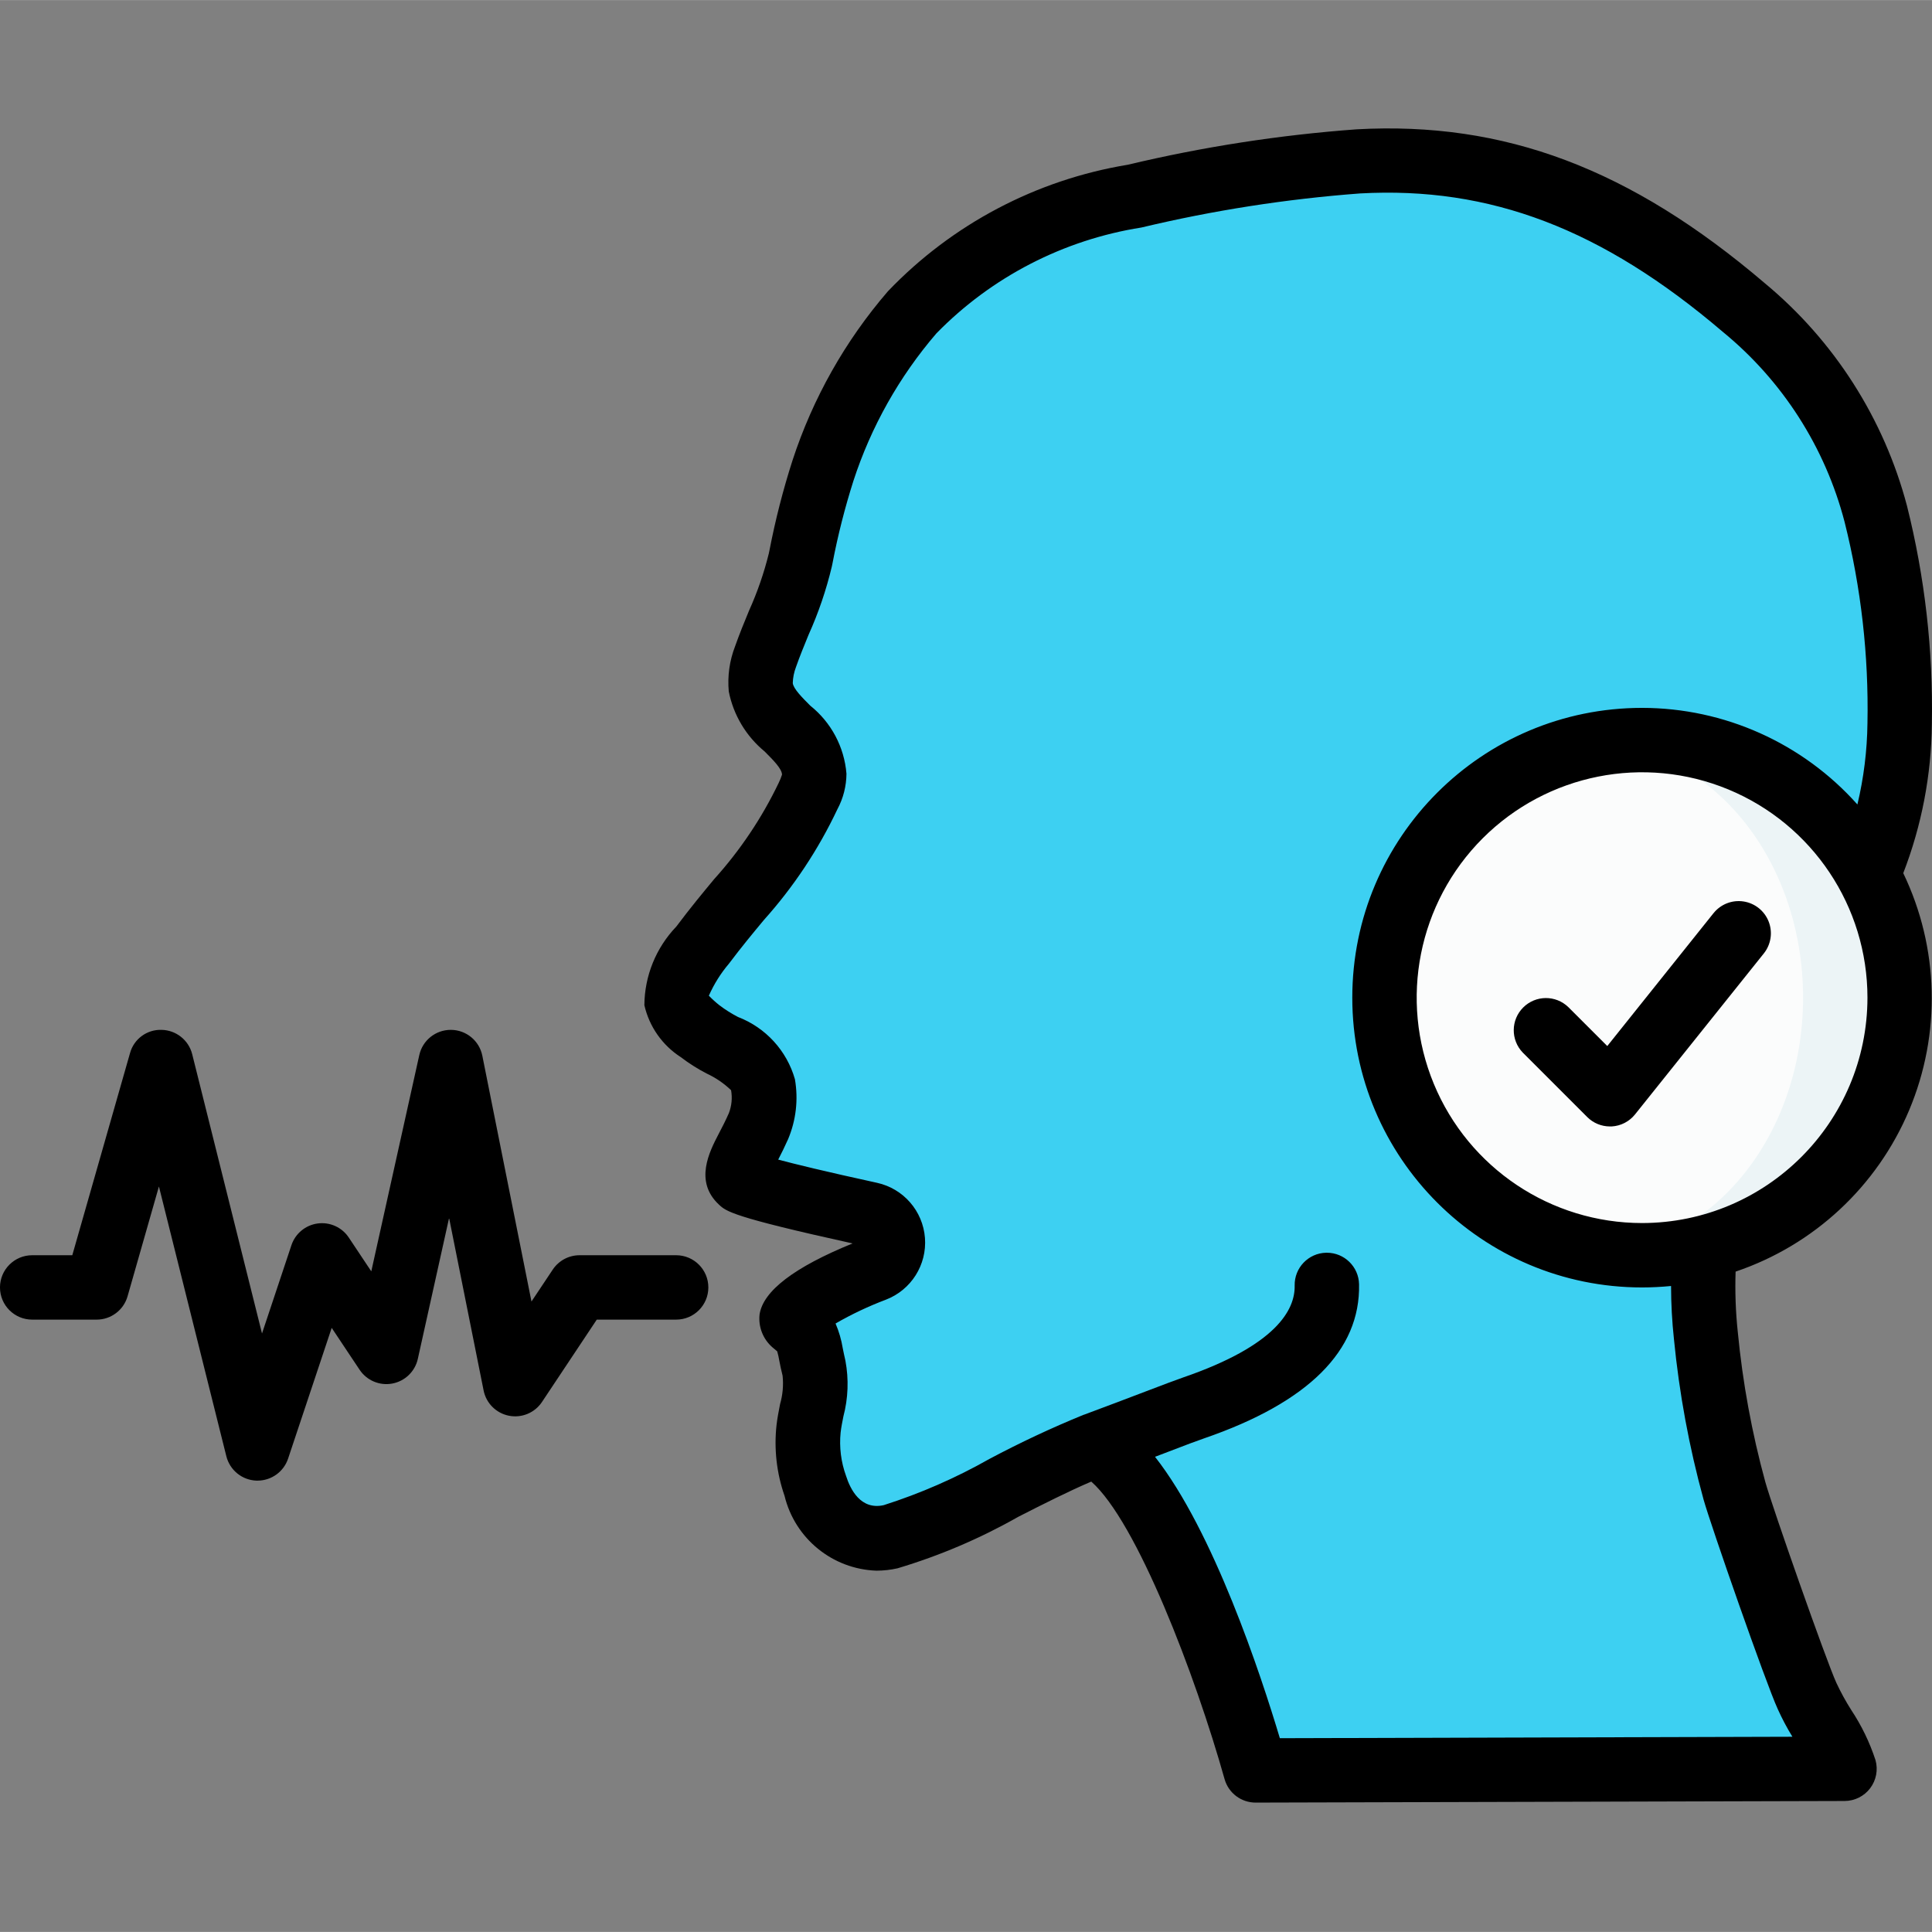 <?xml version="1.0"?>
<svg xmlns="http://www.w3.org/2000/svg" height="512px" viewBox="0 -34 512.038 512" width="512px" class=""><rect x="0" y="-34" width="512.038" height="512" fill="#808080" stroke="none"/><g><path d="m451.668 296.695c-.582 7.734-.438 15.504.43 23.211 1.367 13.926 3.906 27.715 7.594 41.215 1.961 6.996 16.297 47.957 19.285 54.441 3.684 6.195 6.988 12.609 9.898 19.203l-156.074.426v-.086c-1.023-3.414-21.762-75.945-42.582-86.188-5.289 2.051-11.094 4.781-16.98 7.598-11.805 6.816-24.27 12.422-37.207 16.723-5.137 1.309-10.582-.184-14.336-3.926-2.641-2.668-4.578-5.953-5.633-9.555-1.699-4.812-2.309-9.941-1.789-15.02 1.414-5.25 1.902-10.711 1.449-16.129-1.621-6.91-.938-8.531-5.633-12.203-2.047-1.621 6.828-8.191 21.59-13.91 3.172-1.211 5.172-4.363 4.914-7.75-.254-3.387-2.703-6.203-6.023-6.926-11.574-2.102-22.984-5.039-34.133-8.789-2.645-2.477 1.109-6.656 4.609-14.594 1.418-3.453 1.832-7.242 1.191-10.922-1.277-7.254-11.434-9.984-16.383-13.992-2.391-1.965-6.145-4.781-6.57-8.195-.684-4.863 4.523-11.605 7.082-15.016 11.434-15.191 19.543-21.676 27.734-39.168 1.027-1.832 1.613-3.879 1.707-5.977-.086-9.641-12.973-13.738-14.164-23.039-.176-2.762.262-5.531 1.277-8.105 3.629-8.324 6.707-16.875 9.215-25.602 1.52-7.988 3.516-15.883 5.977-23.637 5.043-15.41 13.078-29.676 23.637-41.984 15.855-16.309 36.52-27.105 58.965-30.805 17.781-4.18 35.828-7.145 54.016-8.875 1.793-.086 3.5-.254 5.289-.34 39.852-2.219 71.34 12.457 102.145 38.742 17.129 14.098 29.371 33.238 34.988 54.695 4.535 18.16 6.656 36.84 6.312 55.555-.098 13.781-2.91 27.41-8.277 40.105zm0 0" fill="#bfa885" data-original="#BFA885" class="" style="fill:#3DD0F2" data-old_color="#3dd0f2"/><path d="m426.07 296.695c-.586 7.734-.441 15.504.426 23.211 1.367 13.926 3.906 27.715 7.594 41.215 1.965 6.996 16.301 47.957 19.285 54.441 3.688 6.195 6.992 12.609 9.898 19.203l-130.473.34c-1.023-3.414-21.762-75.945-42.582-86.188-5.289 2.051-11.094 4.781-16.98 7.598-2.312-3.109-5.246-5.695-8.621-7.598-13.48 5.121-29.695 14.766-42.922 20.395-2.641-2.668-4.578-5.953-5.633-9.555-1.699-4.812-2.309-9.941-1.789-15.02 1.414-5.25 1.902-10.711 1.449-16.129-1.621-6.91-.938-8.531-5.633-12.203-2.047-1.621 6.828-8.191 21.59-13.91 3.172-1.211 5.172-4.363 4.914-7.75-.254-3.387-2.703-6.203-6.023-6.926-11.574-2.102-22.984-5.039-34.133-8.789-2.645-2.477 1.109-6.656 4.609-14.594 1.418-3.453 1.832-7.242 1.191-10.922-1.277-7.254-11.434-9.984-16.383-13.992-2.391-1.965-6.145-4.781-6.57-8.195-.684-4.863 4.523-11.605 7.082-15.016 11.434-15.191 19.543-21.676 27.734-39.168 1.027-1.832 1.613-3.879 1.707-5.977-.086-9.641-12.973-13.738-14.164-23.039-.176-2.762.262-5.531 1.277-8.105 3.629-8.324 6.707-16.875 9.215-25.602 1.52-7.988 3.516-15.883 5.977-23.637 5.043-15.41 13.078-29.676 23.637-41.984 15.855-16.309 36.52-27.105 58.965-30.805 17.781-4.18 35.828-7.145 54.016-8.875 30.66 3.797 59.32 17.242 81.836 38.402 17.125 14.098 29.371 33.238 34.984 54.695 4.535 18.16 6.66 36.84 6.316 55.555-.098 13.781-2.914 27.41-8.277 40.105zm0 0" fill="#ffe0b2" data-original="#FFE0B2" class="" style="fill:#3DD0F2" data-old_color="#3dd0f2"/><path d="m503.465 230.391c0 37.703-30.562 68.266-68.266 68.266-4.293-.004-8.578-.402-12.801-1.191-32.223-6.109-55.551-34.273-55.551-67.074s23.328-60.961 55.551-67.07c4.223-.793 8.508-1.191 12.801-1.195 37.703 0 68.266 30.562 68.266 68.266zm0 0" fill="#558b30" data-original="#558B30" class="" style="fill:#ECF4F6" data-old_color="#3DD0F2"/><path d="m477.867 230.391c0-37.043-24.832-67.07-55.469-67.07-30.633 0-55.465 30.027-55.465 67.07s24.832 67.074 55.465 67.074c30.637 0 55.469-30.031 55.469-67.074zm0 0" fill="#8bc34a" data-original="#8BC34A" class="active-path" style="fill:#FBFCFC" data-old_color="#3DD0F2"/><path d="m505.414 100.07c-6.102-23.133-19.285-43.777-37.703-59.043-35.617-30.379-69.016-42.93-108.16-40.773-20.434 1.496-40.715 4.637-60.645 9.387-24.27 3.996-46.582 15.766-63.582 33.539-11.32 13.125-19.914 28.367-25.293 44.84-2.5 7.793-4.531 15.727-6.086 23.758l-.188.906c-1.285 5.191-3.039 10.258-5.238 15.137-1.297 3.113-2.559 6.23-3.719 9.496-1.457 3.789-2.023 7.863-1.656 11.906 1.23 6.25 4.594 11.879 9.512 15.922 2.348 2.355 4.566 4.582 4.602 6.145-.25.77-.555 1.52-.914 2.246-4.441 9.25-10.188 17.816-17.066 25.438-3.012 3.633-6.238 7.516-10.027 12.566-5.383 5.613-8.418 13.07-8.473 20.848 1.293 5.68 4.762 10.625 9.66 13.773 2.145 1.637 4.43 3.086 6.828 4.328 2.395 1.105 4.586 2.602 6.492 4.426.363 2.047.16 4.156-.59 6.094-.922 2.09-1.859 3.891-2.68 5.453-2.457 4.719-6.562 12.621.051 18.773 1.93 1.809 3.477 3.25 35.422 10.293-15.426 6.277-23.723 12.602-24.652 18.824-.363 3.324.941 6.613 3.492 8.781.852.68 1.168 1.004 1.184 1.004.238.844.43 1.699.574 2.562.211 1.109.477 2.387.852 3.883.266 2.523.039 5.07-.664 7.508-.375 1.91-.742 3.824-.938 5.539-.707 6.336.016 12.75 2.113 18.773 2.746 11.336 12.707 19.457 24.363 19.855 1.883-.004 3.762-.215 5.598-.629 11.152-3.332 21.891-7.91 32.008-13.656 6.531-3.328 13.211-6.707 19.328-9.324 12.059 10.605 27.562 51.199 35.355 78.934 1.066 3.652 4.422 6.156 8.227 6.141l156.074-.426c2.664-.008 5.172-1.258 6.777-3.383 1.609-2.125 2.133-4.879 1.414-7.445-1.535-4.703-3.703-9.18-6.441-13.305-1.461-2.301-2.77-4.695-3.926-7.168-2.688-5.852-16.914-46.387-18.832-53.23-3.57-13.035-6.012-26.352-7.305-39.809-.562-5.297-.75-10.629-.574-15.957 20.754-7.02 37.504-22.602 46-42.797 8.496-20.195 7.926-43.062-1.566-62.809 4.879-12.617 7.445-26.012 7.578-39.535.363-19.469-1.852-38.902-6.586-57.789zm-70.215 190.055c-24.16 0-45.941-14.555-55.188-36.875-9.242-22.32-4.133-48.012 12.949-65.098 17.086-17.082 42.777-22.191 65.098-12.949 22.32 9.246 36.875 31.027 36.875 55.188-.039 32.977-26.758 59.695-59.734 59.734zm0-136.535c-42.414 0-76.801 34.387-76.801 76.801s34.387 76.801 76.801 76.801c2.562 0 5.121-.137 7.68-.383.008 4.688.262 9.375.762 14.035 1.402 14.391 4.031 28.633 7.859 42.574 1.918 6.824 16.469 48.578 19.668 55.543 1.137 2.516 2.43 4.961 3.875 7.312l-135.844.383c-5.066-16.93-17.57-54.824-33.082-74.578l3.496-1.332c4.43-1.707 7.758-2.961 9.5-3.551 27.629-9.508 41.445-23.254 41.078-40.848-.098-4.645-3.891-8.355-8.531-8.355h-.188c-4.711.102-8.449 4.004-8.348 8.711.137 6.418-4.879 15.855-29.543 24.34-1.809.621-5.348 1.961-10.051 3.754-4.496 1.707-10.105 3.855-16.273 6.137h-.051c-8.535 3.484-16.883 7.398-25.02 11.73-8.883 5.031-18.258 9.129-27.98 12.23-6.137 1.363-8.875-4.27-9.984-7.773-1.332-3.668-1.82-7.59-1.434-11.469.16-1.426.453-2.844.734-4.27 1.273-4.816 1.457-9.855.543-14.754-.297-1.289-.52-2.371-.707-3.309-.367-2.262-1.008-4.469-1.91-6.57 4.27-2.465 8.734-4.574 13.344-6.316 6.688-2.57 10.895-9.227 10.348-16.371s-5.719-13.082-12.719-14.605c-13.824-3.02-21.719-4.957-26.172-6.145.855-1.613 1.707-3.41 2.613-5.398 2.117-5.02 2.746-10.543 1.816-15.906-2.156-7.566-7.746-13.676-15.086-16.496-1.715-.891-3.352-1.918-4.891-3.082-1-.789-1.945-1.645-2.832-2.559 1.355-3.066 3.145-5.926 5.316-8.484 3.344-4.453 6.414-8.141 9.266-11.578 7.879-8.789 14.441-18.676 19.48-29.348 1.559-2.898 2.383-6.137 2.406-9.426-.574-7.074-4.043-13.594-9.582-18.023-2.184-2.184-4.445-4.457-4.648-5.973.039-1.461.328-2.902.852-4.27 1-2.867 2.168-5.684 3.328-8.531 2.629-5.836 4.699-11.906 6.18-18.133l.176-.855c1.41-7.371 3.258-14.648 5.531-21.801 4.676-14.359 12.148-27.648 21.992-39.102 14.617-14.961 33.676-24.805 54.34-28.066 19.051-4.551 38.434-7.57 57.965-9.035 34.434-1.902 64.121 9.387 96.129 36.691 15.812 12.945 27.109 30.574 32.266 50.348 4.375 17.449 6.418 35.406 6.066 53.395-.09 7.246-.98 14.461-2.664 21.512-14.508-16.273-35.27-25.586-57.07-25.602zm0 0" data-original="#000000" class="" style="fill:#000000"/><path d="m8.535 315.723h17.066c3.809.004 7.16-2.52 8.207-6.184l8.312-29.102 17.867 71.492c.922 3.684 4.16 6.316 7.953 6.461h.324c3.672-.004 6.93-2.352 8.09-5.836l11.555-34.645 7.391 11.094c1.895 2.848 5.309 4.289 8.672 3.66 3.363-.629 6.027-3.207 6.766-6.547l8.285-37.34 9.148 45.719c.676 3.383 3.324 6.023 6.707 6.695 3.383.672 6.84-.762 8.754-3.629l14.531-21.84h21.035c4.715 0 8.535-3.82 8.535-8.531 0-4.715-3.82-8.535-8.535-8.535h-25.598c-2.855 0-5.52 1.426-7.102 3.801l-5.641 8.465-13.031-65.172c-.801-3.938-4.246-6.781-8.27-6.824h-.094c-4-.004-7.469 2.773-8.336 6.68l-12.723 57.32-5.973-8.969c-1.809-2.711-5.004-4.152-8.23-3.719-3.23.434-5.93 2.668-6.961 5.758l-7.797 23.398-18.5-74.012c-.938-3.742-4.273-6.391-8.133-6.457-3.883-.125-7.34 2.438-8.355 6.184l-15.293 53.547h-10.629c-4.715 0-8.535 3.82-8.535 8.535 0 4.711 3.82 8.531 8.535 8.531zm0 0" data-original="#000000" class="" style="fill:#000000"/><path d="m454.137 207.992-28.16 35.223-10.328-10.324c-3.348-3.234-8.668-3.188-11.961.105-3.293 3.289-3.336 8.613-.102 11.961l17.066 17.066c1.594 1.598 3.758 2.496 6.016 2.5h.477c2.422-.137 4.672-1.297 6.188-3.191l34.133-42.664c1.906-2.383 2.395-5.598 1.285-8.441-1.109-2.84-3.648-4.871-6.664-5.332-3.016-.461-6.047.723-7.949 3.105zm0 0" data-original="#000000" class="" style="fill:#000000"/></g> </svg>
